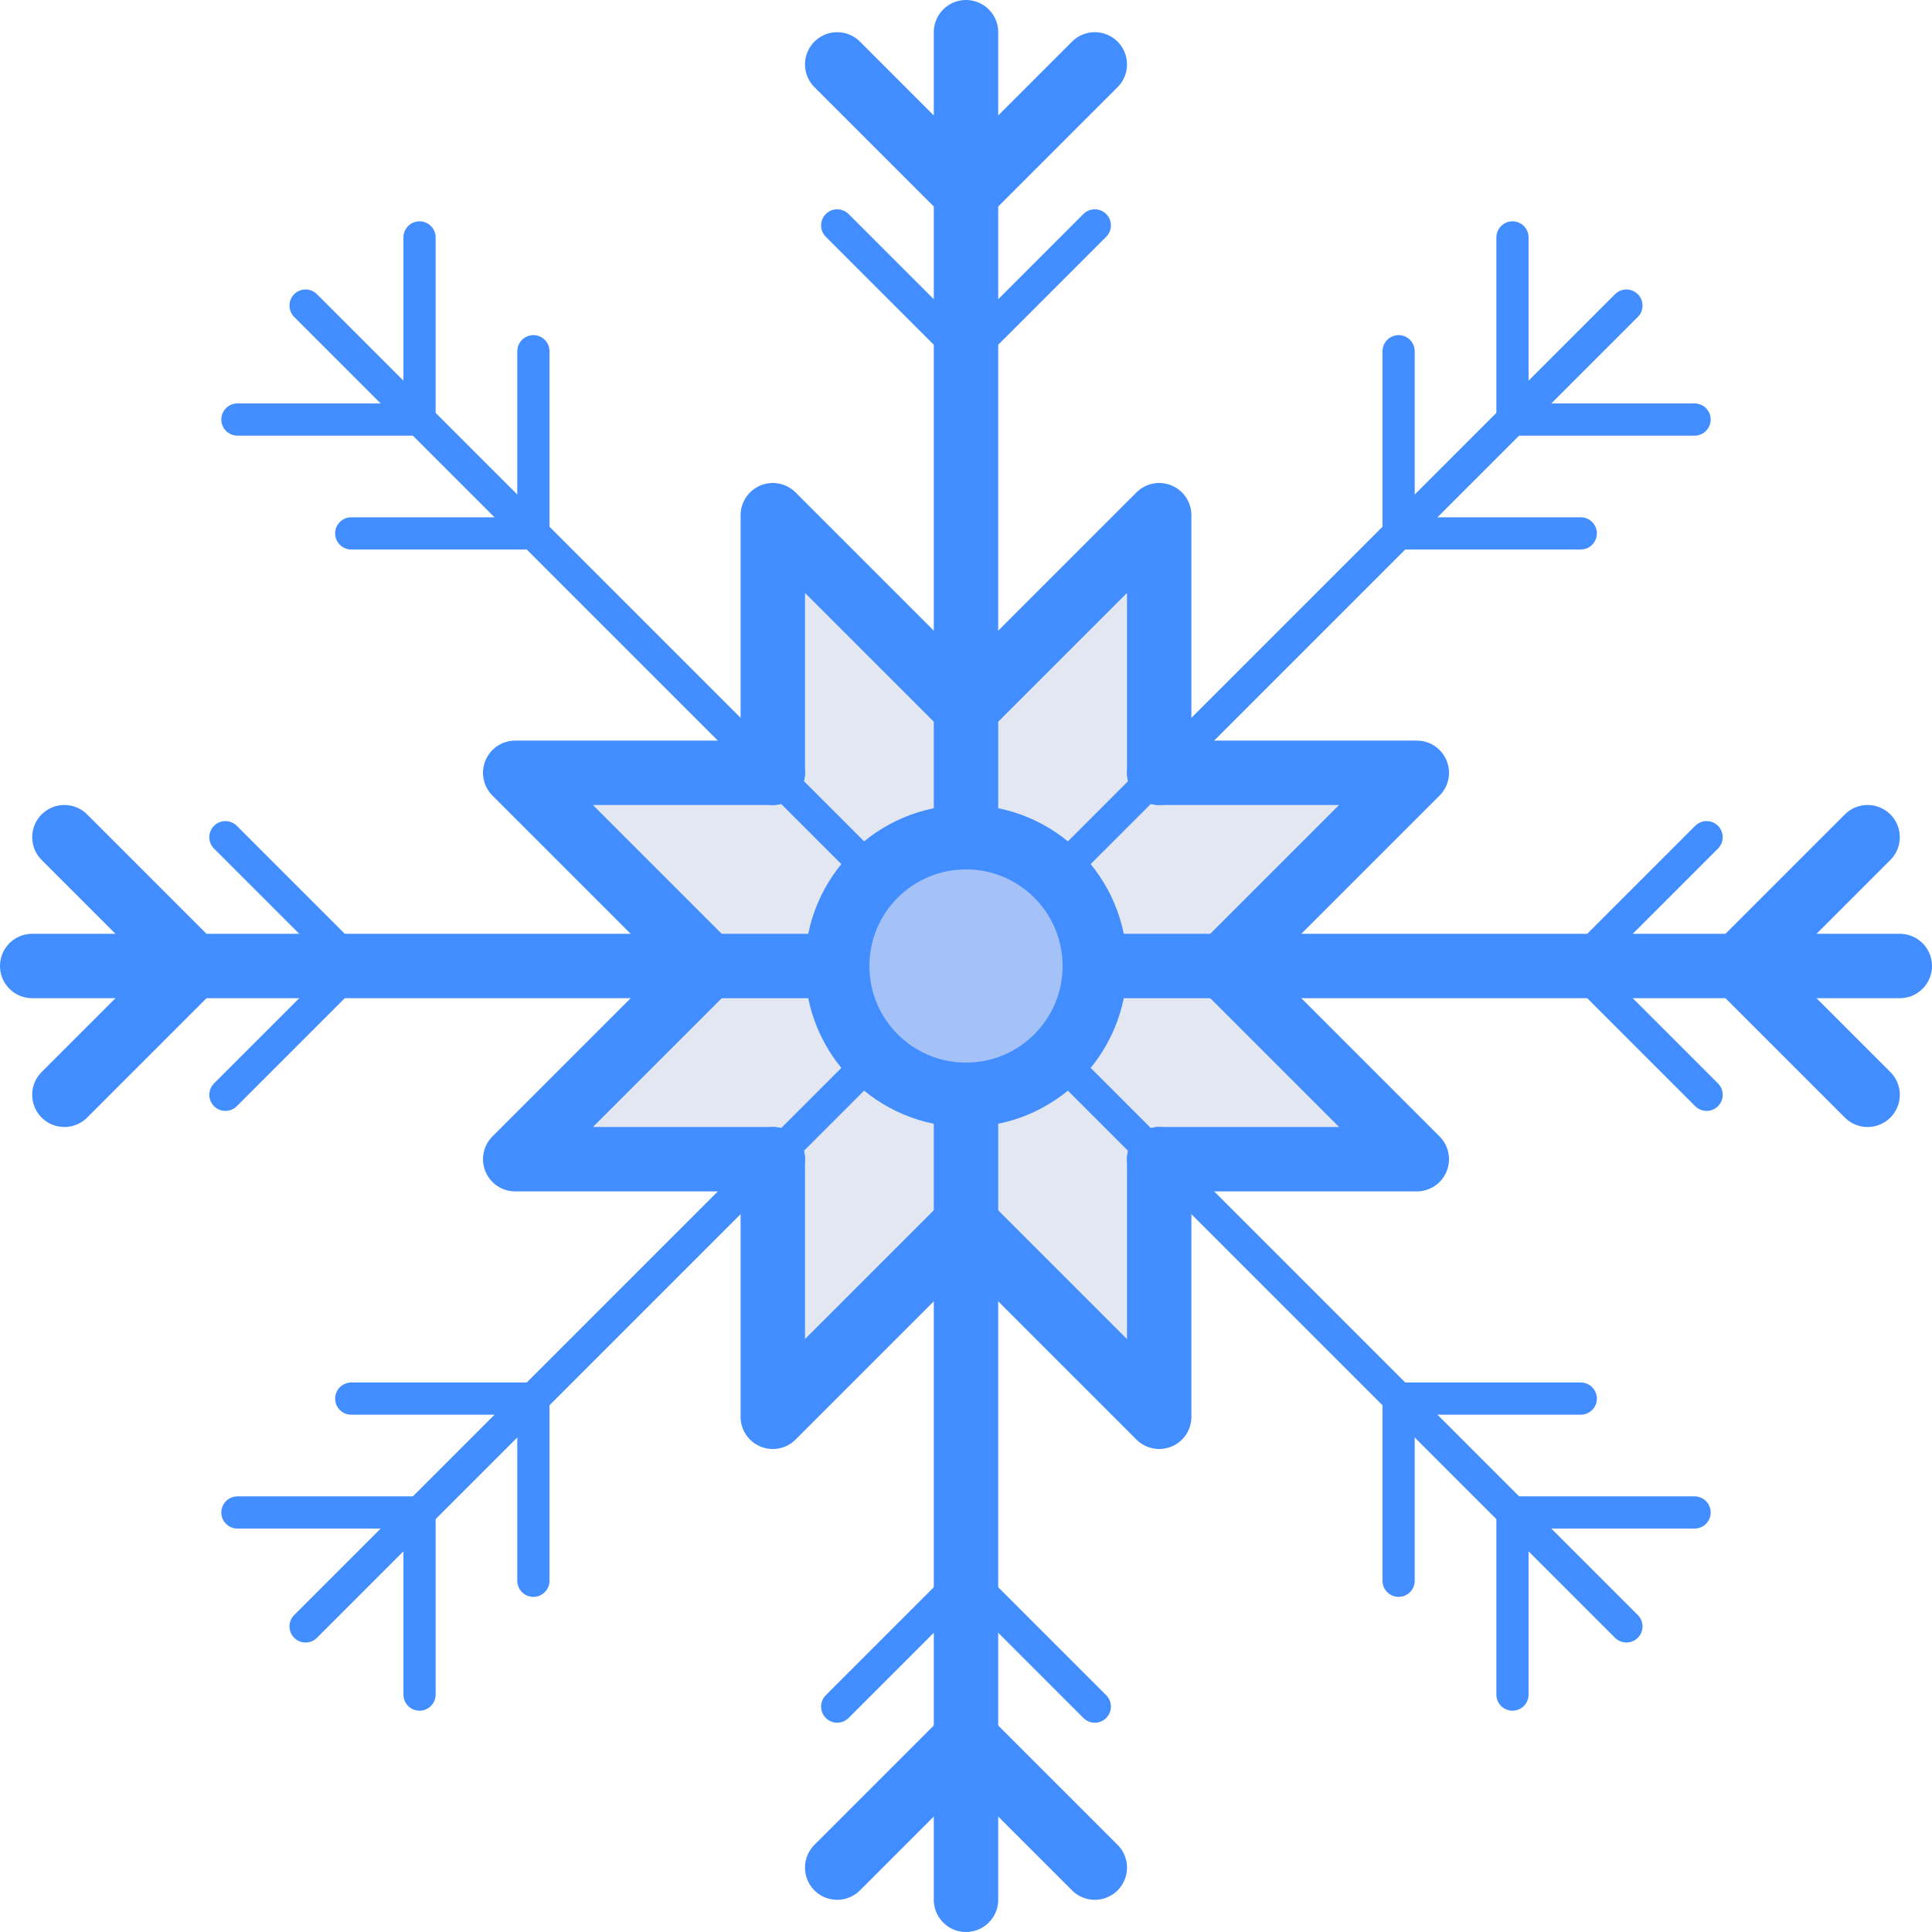 <?xml version="1.0" ?><svg height="60px" version="1.1" viewBox="0 0 60 60" width="60px" xmlns="http://www.w3.org/2000/svg" xmlns:xlink="http://www.w3.org/1999/xlink"><title/><desc/><defs/><g fill="none" fill-rule="evenodd" id="Page-1" stroke="none" stroke-width="1"><g id="023---Icicle" transform="translate(1, 1)"><g id="Colour" transform="translate(15, 15)"><polygon fill="#E3E7F2" id="Shape" points="22 14 28 20 20 20 20 28 14 22 8 28 8 20 0 20 6 14 0 8 8 8 8 0 14 6 20 0 20 8 28 8"/><circle cx="14" cy="14" fill="#A4C2F7" fill-rule="nonzero" id="Oval" r="4"/></g><g id="Outline" stroke="#428DFF" stroke-linecap="round" stroke-linejoin="round"><polyline id="Shape" points="29 25 29 21 29 10 29 5 29 0" stroke-width="2"/><polyline id="Shape" points="25 1 29 5 33 1" stroke-width="2"/><polyline id="Shape" points="25 6 29 10 33 6"/><polyline id="Shape" points="29 33 29 37 29 48 29 53 29 58" stroke-width="2"/><polyline id="Shape" points="25 57 29 53 33 57" stroke-width="2"/><polyline id="Shape" points="25 52 29 48 33 52"/><polyline id="Shape" points="26.17 26.17 23 23 15.56 15.56 12.03 12.03 8.49 8.49"/><polyline id="Shape" points="6.373 12.029 12.029 12.029 12.029 6.373"/><polyline id="Shape" points="9.908 15.565 15.565 15.565 15.565 9.908"/><polyline id="Shape" points="31.83 31.83 35 35 42.44 42.44 45.97 45.97 49.51 49.51"/><polyline id="Shape" points="45.971 51.627 45.971 45.971 51.627 45.971"/><polyline id="Shape" points="42.435 48.092 42.435 42.435 48.092 42.435"/><polyline id="Shape" points="25 29 21 29 10 29 5 29 0 29" stroke-width="2"/><polyline id="Shape" points="1 33 5 29 1 25" stroke-width="2"/><polyline id="Shape" points="6 33 10 29 6 25"/><polyline id="Shape" points="33 29 37 29 48 29 53 29 58 29" stroke-width="2"/><polyline id="Shape" points="57 33 53 29 57 25" stroke-width="2"/><polyline id="Shape" points="52 33 48 29 52 25"/><polyline id="Shape" points="26.17 31.83 23 35 15.56 42.44 12.03 45.97 8.49 49.51"/><polyline id="Shape" points="12.029 51.627 12.029 45.971 6.373 45.971"/><polyline id="Shape" points="15.565 48.092 15.565 42.435 9.908 42.435"/><polyline id="Shape" points="31.83 26.17 35 23 42.44 15.56 45.97 12.03 49.51 8.49"/><polyline id="Shape" points="51.627 12.029 45.971 12.029 45.971 6.373"/><polyline id="Shape" points="48.092 15.565 42.435 15.565 42.435 9.908"/><polyline id="Shape" points="29 21 35 15 35 23" stroke-width="2"/><polyline id="Shape" points="29 21 23 15 23 23" stroke-width="2"/><polyline id="Shape" points="29 37 23 43 23 35" stroke-width="2"/><polyline id="Shape" points="29 37 35 43 35 35" stroke-width="2"/><polyline id="Shape" points="21 29 15 23 23 23" stroke-width="2"/><polyline id="Shape" points="21 29 15 35 23 35" stroke-width="2"/><polyline id="Shape" points="37 29 43 23 35 23" stroke-width="2"/><polyline id="Shape" points="37 29 43 35 35 35" stroke-width="2"/><circle cx="29" cy="29" id="Oval" r="4" stroke-width="2"/></g></g></g></svg>